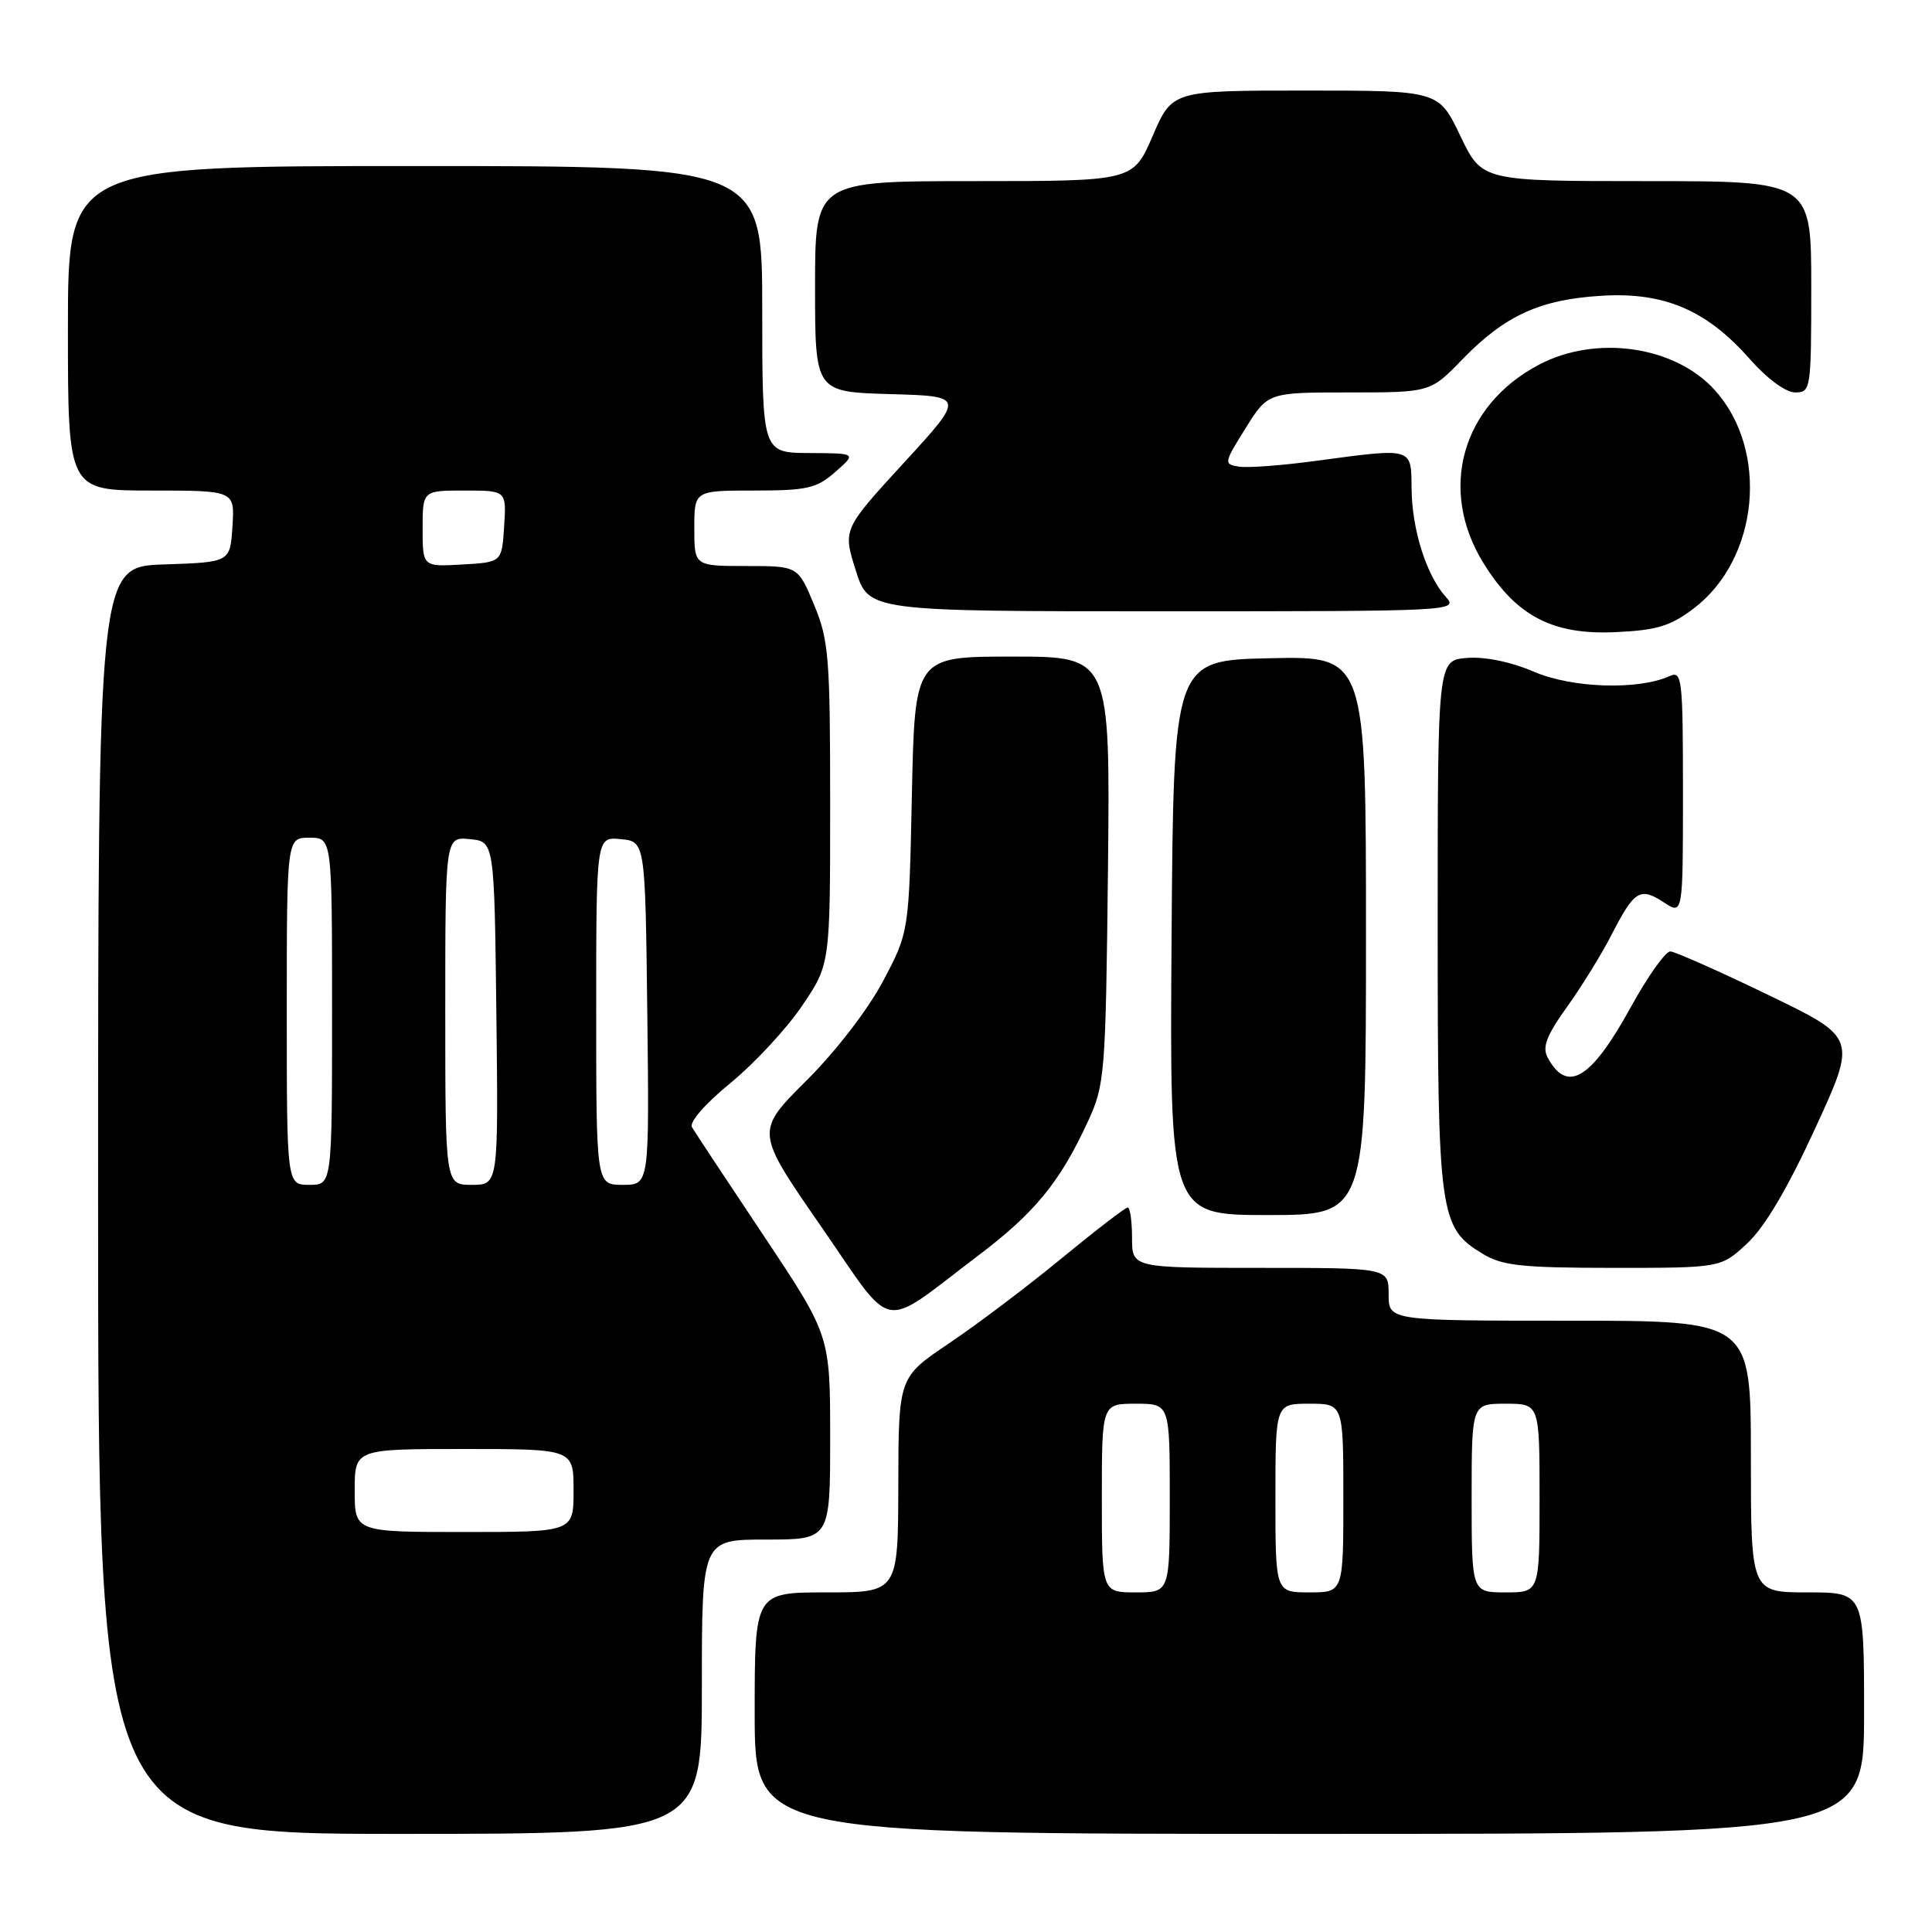 <?xml version="1.0" encoding="UTF-8" standalone="no"?>
<!DOCTYPE svg PUBLIC "-//W3C//DTD SVG 1.1//EN" "http://www.w3.org/Graphics/SVG/1.1/DTD/svg11.dtd" >
<svg xmlns="http://www.w3.org/2000/svg" xmlns:xlink="http://www.w3.org/1999/xlink" version="1.1" viewBox="0 0 256 256">
 <g >
 <path fill="currentColor"
d=" M 93.00 223.50 C 93.00 204.00 93.00 204.00 101.50 204.00 C 110.00 204.00 110.00 204.00 110.00 190.47 C 110.00 176.95 110.00 176.95 101.18 163.72 C 96.33 156.45 92.06 149.99 91.69 149.36 C 91.30 148.70 93.42 146.27 96.76 143.53 C 99.92 140.95 104.19 136.35 106.25 133.32 C 110.00 127.80 110.00 127.80 110.00 106.53 C 110.00 87.09 109.82 84.83 107.87 80.13 C 105.73 75.00 105.73 75.00 98.87 75.00 C 92.00 75.00 92.00 75.00 92.00 70.00 C 92.00 65.00 92.00 65.00 99.94 65.00 C 106.97 65.00 108.21 64.71 110.69 62.53 C 113.50 60.06 113.50 60.06 107.25 60.03 C 101.00 60.00 101.00 60.00 101.00 41.00 C 101.00 22.00 101.00 22.00 55.00 22.00 C 9.00 22.00 9.00 22.00 9.00 43.50 C 9.00 65.00 9.00 65.00 20.05 65.00 C 31.11 65.00 31.11 65.00 30.80 69.75 C 30.50 74.50 30.50 74.50 21.75 74.79 C 13.00 75.08 13.00 75.08 13.00 159.04 C 13.00 243.00 13.00 243.00 53.00 243.00 C 93.00 243.00 93.00 243.00 93.00 223.50 Z  M 247.00 227.00 C 247.00 211.00 247.00 211.00 239.50 211.00 C 232.00 211.00 232.00 211.00 232.00 193.00 C 232.00 175.00 232.00 175.00 208.00 175.00 C 184.00 175.00 184.00 175.00 184.00 171.50 C 184.00 168.00 184.00 168.00 167.00 168.00 C 150.00 168.00 150.00 168.00 150.00 164.00 C 150.00 161.80 149.74 160.00 149.43 160.00 C 149.11 160.00 145.16 163.04 140.65 166.75 C 136.14 170.46 129.43 175.53 125.75 178.00 C 119.06 182.50 119.06 182.50 119.03 196.75 C 119.00 211.00 119.00 211.00 109.50 211.00 C 100.00 211.00 100.00 211.00 100.00 227.00 C 100.00 243.00 100.00 243.00 173.50 243.00 C 247.00 243.00 247.00 243.00 247.00 227.00 Z  M 129.62 166.37 C 137.16 160.67 140.48 156.60 144.20 148.50 C 146.40 143.72 146.51 142.26 146.81 115.25 C 147.11 87.00 147.11 87.00 134.17 87.00 C 121.22 87.00 121.22 87.00 120.83 105.25 C 120.45 123.50 120.45 123.50 117.01 130.00 C 115.01 133.78 110.75 139.31 106.83 143.21 C 100.09 149.93 100.09 149.93 108.75 162.44 C 118.71 176.82 116.38 176.38 129.62 166.37 Z  M 231.52 164.75 C 233.83 162.61 236.90 157.41 240.53 149.50 C 246.05 137.50 246.05 137.50 234.27 131.82 C 227.80 128.69 221.98 126.11 221.34 126.07 C 220.70 126.03 218.34 129.36 216.08 133.47 C 210.83 143.03 207.65 144.95 205.06 140.11 C 204.33 138.75 204.93 137.20 207.64 133.42 C 209.58 130.71 212.25 126.39 213.56 123.82 C 216.56 117.98 217.32 117.51 220.47 119.57 C 223.00 121.23 223.00 121.23 223.00 105.01 C 223.00 89.92 222.88 88.84 221.25 89.58 C 217.11 91.47 208.32 91.19 203.26 89.01 C 200.18 87.69 196.76 86.99 194.38 87.18 C 190.50 87.50 190.50 87.50 190.50 122.50 C 190.50 161.01 190.72 162.64 196.42 166.11 C 199.05 167.72 201.57 167.99 213.76 168.00 C 228.03 168.00 228.03 168.00 231.52 164.75 Z  M 181.00 123.97 C 181.00 86.94 181.00 86.94 168.25 87.22 C 155.50 87.50 155.50 87.50 155.24 124.25 C 154.98 161.00 154.98 161.00 167.99 161.00 C 181.00 161.00 181.00 161.00 181.00 123.97 Z  M 224.47 80.59 C 233.08 74.02 234.44 59.68 227.21 51.68 C 221.92 45.83 211.49 44.33 203.91 48.33 C 193.67 53.73 190.55 64.89 196.57 74.62 C 200.91 81.64 205.75 84.16 214.11 83.76 C 219.56 83.51 221.38 82.95 224.47 80.59 Z  M 191.56 79.07 C 189.01 76.24 187.09 70.18 187.04 64.75 C 186.99 59.23 187.32 59.33 174.27 61.08 C 169.84 61.68 165.28 62.02 164.14 61.83 C 162.14 61.51 162.17 61.34 165.04 56.75 C 168.00 52.00 168.00 52.00 178.77 52.00 C 189.53 52.00 189.53 52.00 193.79 47.60 C 199.41 41.81 204.06 39.68 212.21 39.19 C 220.52 38.68 226.14 41.08 231.86 47.58 C 234.17 50.20 236.62 52.00 237.88 52.00 C 239.94 52.00 240.00 51.61 240.00 38.00 C 240.00 24.00 240.00 24.00 218.18 24.00 C 196.37 24.00 196.37 24.00 193.50 18.00 C 190.63 12.00 190.63 12.00 172.98 12.00 C 155.33 12.00 155.33 12.00 152.74 18.00 C 150.15 24.00 150.15 24.00 129.07 24.00 C 108.00 24.00 108.00 24.00 108.00 37.97 C 108.00 51.93 108.00 51.93 117.93 52.22 C 127.86 52.50 127.86 52.50 119.77 61.32 C 111.68 70.14 111.68 70.14 113.39 75.57 C 115.10 81.00 115.10 81.00 154.21 81.00 C 192.80 81.00 193.29 80.97 191.56 79.07 Z  M 47.00 197.50 C 47.00 192.00 47.00 192.00 61.50 192.00 C 76.00 192.00 76.00 192.00 76.00 197.50 C 76.00 203.00 76.00 203.00 61.50 203.00 C 47.00 203.00 47.00 203.00 47.00 197.50 Z  M 38.00 134.00 C 38.00 111.00 38.00 111.00 41.00 111.00 C 44.00 111.00 44.00 111.00 44.00 134.00 C 44.00 157.00 44.00 157.00 41.00 157.00 C 38.00 157.00 38.00 157.00 38.00 134.00 Z  M 59.00 133.94 C 59.00 110.87 59.00 110.87 62.25 111.19 C 65.50 111.50 65.50 111.50 65.77 134.25 C 66.04 157.00 66.04 157.00 62.52 157.00 C 59.00 157.00 59.00 157.00 59.00 133.94 Z  M 79.00 133.94 C 79.00 110.87 79.00 110.87 82.25 111.19 C 85.50 111.50 85.50 111.50 85.77 134.25 C 86.04 157.00 86.04 157.00 82.52 157.00 C 79.00 157.00 79.00 157.00 79.00 133.94 Z  M 56.00 70.05 C 56.00 65.00 56.00 65.00 61.55 65.00 C 67.11 65.00 67.11 65.00 66.80 69.75 C 66.50 74.50 66.50 74.50 61.25 74.80 C 56.00 75.10 56.00 75.10 56.00 70.05 Z  M 146.00 198.50 C 146.00 186.00 146.00 186.00 150.50 186.00 C 155.00 186.00 155.00 186.00 155.00 198.50 C 155.00 211.00 155.00 211.00 150.50 211.00 C 146.00 211.00 146.00 211.00 146.00 198.50 Z  M 169.00 198.50 C 169.00 186.00 169.00 186.00 173.50 186.00 C 178.00 186.00 178.00 186.00 178.00 198.50 C 178.00 211.00 178.00 211.00 173.50 211.00 C 169.00 211.00 169.00 211.00 169.00 198.50 Z  M 195.00 198.50 C 195.00 186.00 195.00 186.00 199.50 186.00 C 204.00 186.00 204.00 186.00 204.00 198.50 C 204.00 211.00 204.00 211.00 199.50 211.00 C 195.00 211.00 195.00 211.00 195.00 198.50 Z "/>
</g>
</svg>